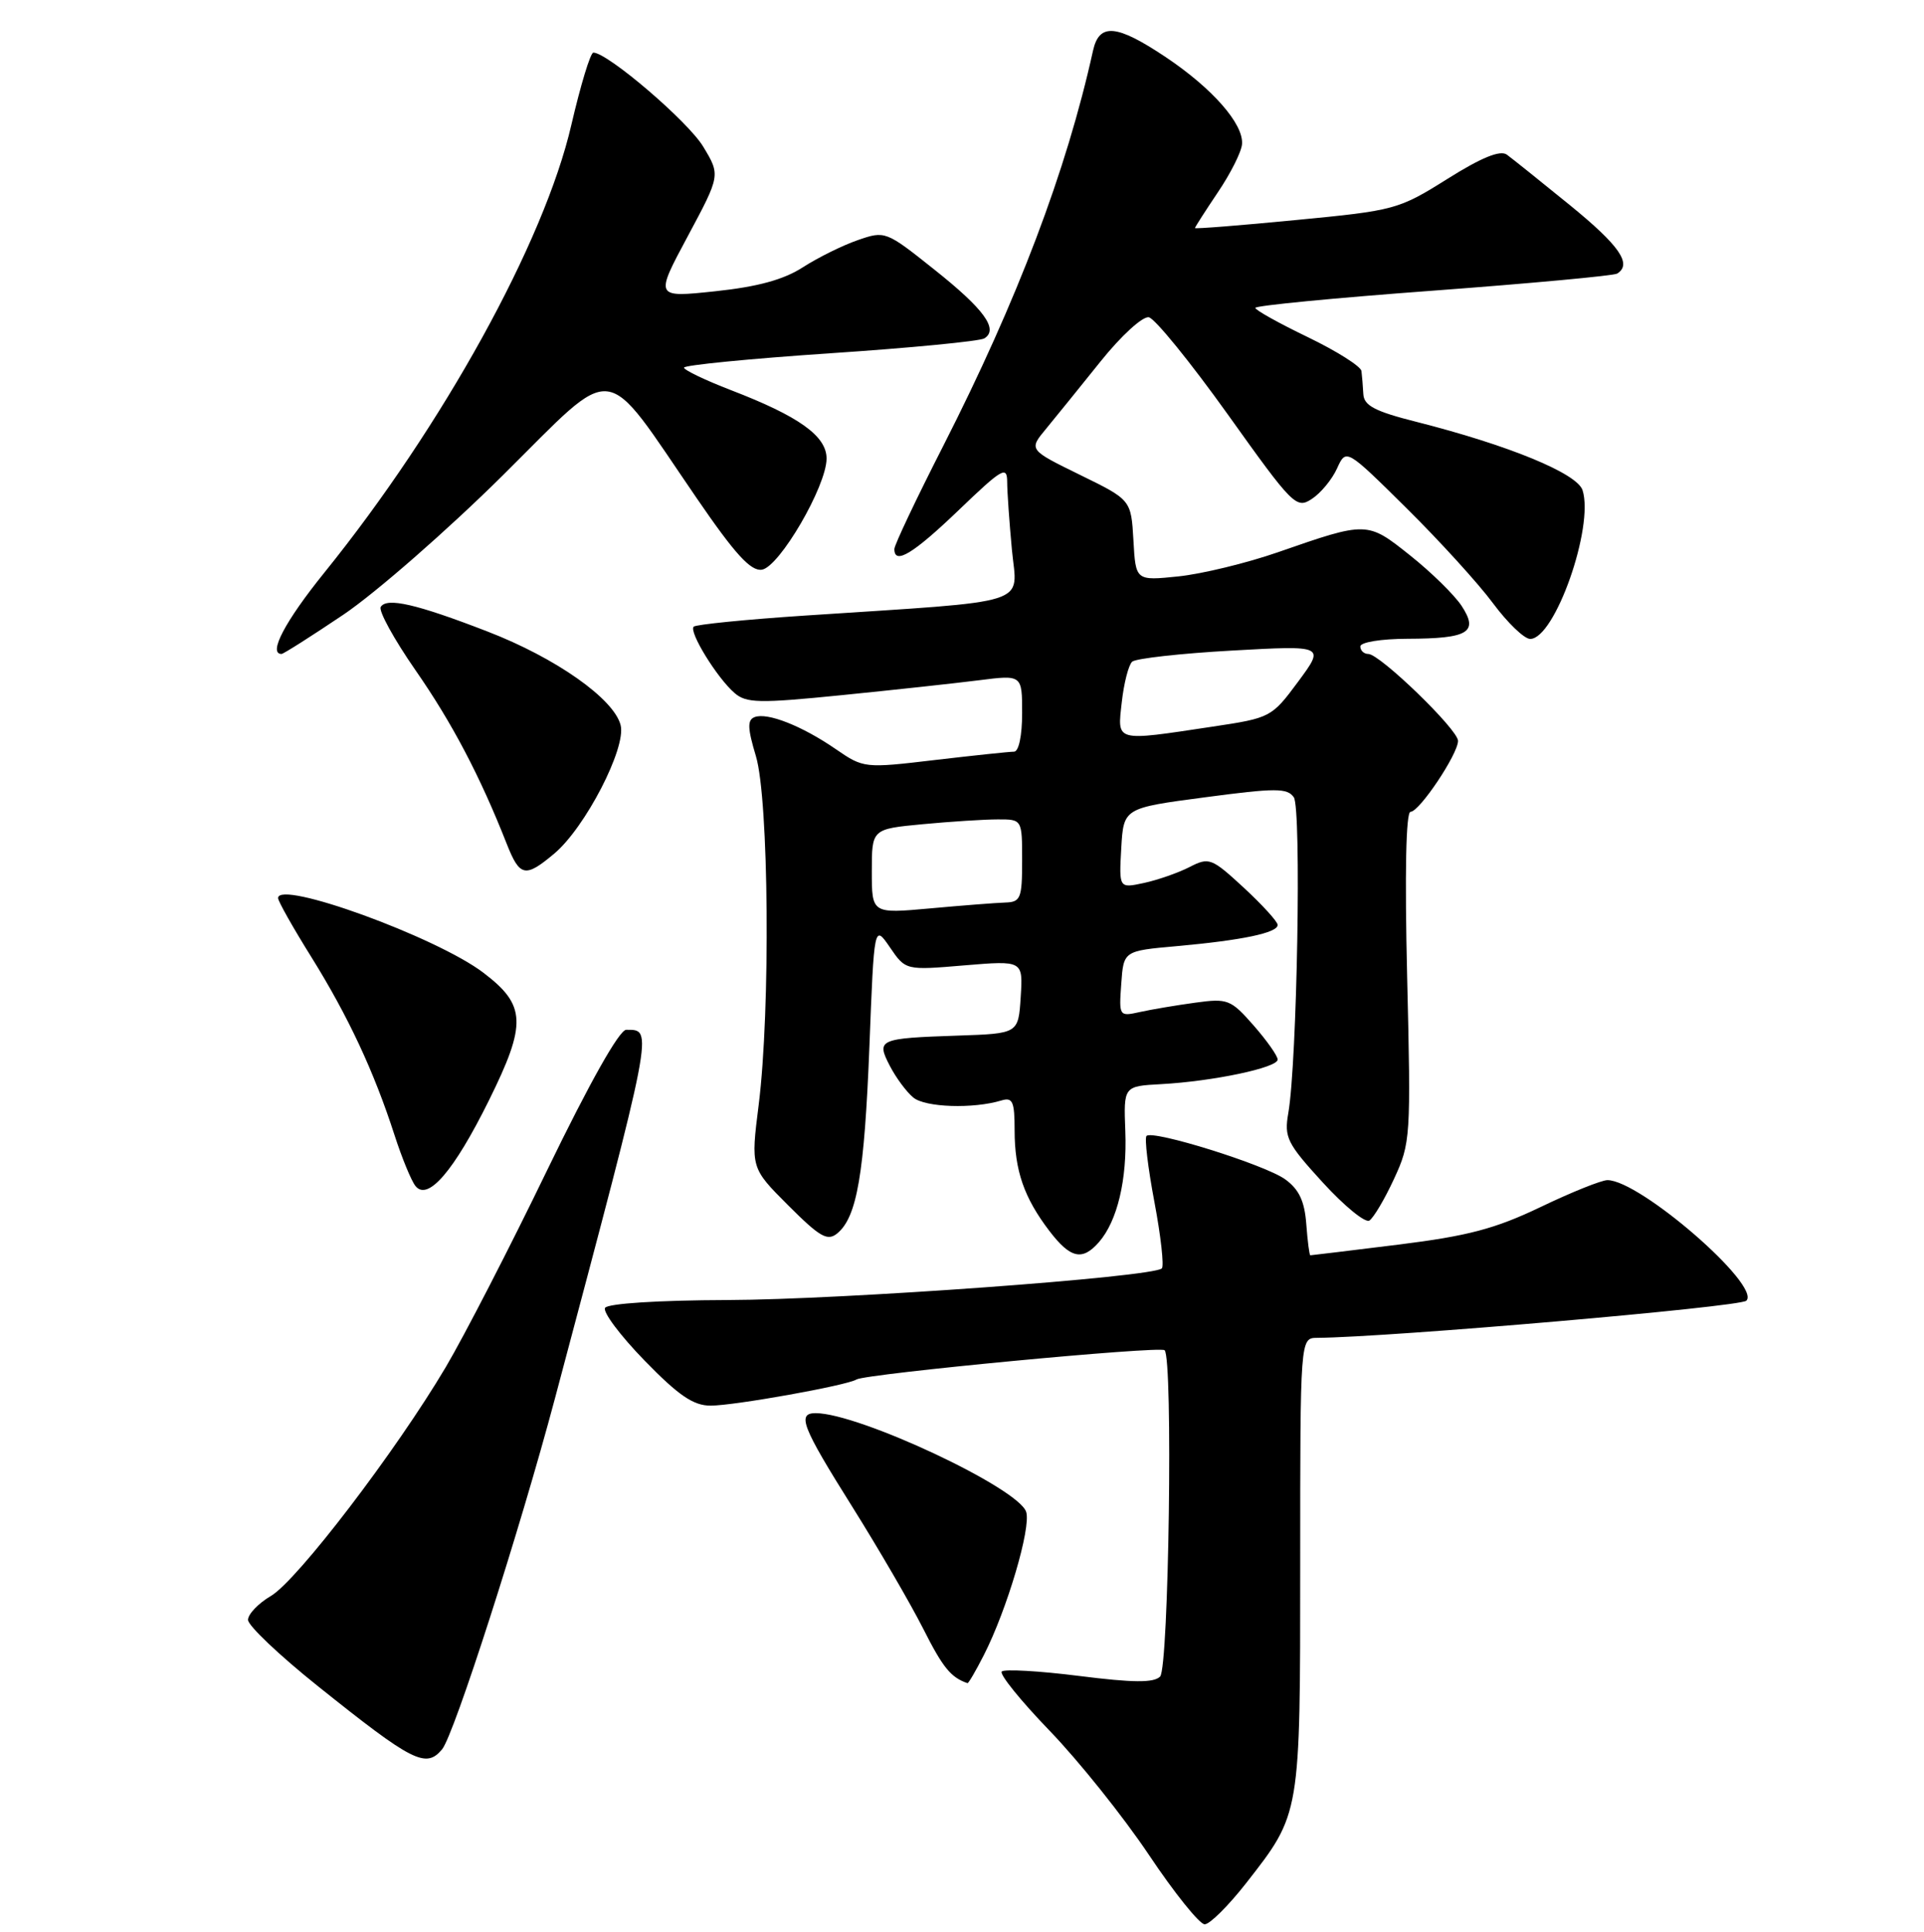 <?xml version="1.0" encoding="UTF-8" standalone="no"?>
<!DOCTYPE svg PUBLIC "-//W3C//DTD SVG 1.1//EN" "http://www.w3.org/Graphics/SVG/1.1/DTD/svg11.dtd" >
<svg xmlns="http://www.w3.org/2000/svg" xmlns:xlink="http://www.w3.org/1999/xlink" version="1.1" viewBox="0 0 256 257">
 <g >
 <path fill="currentColor"
d=" M 165.81 250.52 C 173.07 241.22 173.00 241.62 173.00 208.03 C 173.00 178.00 173.00 178.00 175.25 177.98 C 184.85 177.91 231.53 173.87 232.36 173.04 C 234.37 171.03 218.20 157.00 213.88 157.00 C 213.09 157.00 209.08 158.61 204.98 160.58 C 198.94 163.47 195.32 164.43 186.05 165.58 C 179.74 166.36 174.47 167.00 174.35 167.00 C 174.22 167.00 173.98 165.13 173.81 162.85 C 173.58 159.79 172.85 158.23 171.00 156.89 C 168.31 154.95 153.38 150.28 152.55 151.12 C 152.27 151.40 152.74 155.35 153.60 159.90 C 154.46 164.45 154.90 168.43 154.59 168.74 C 153.44 169.90 112.05 172.91 96.81 172.95 C 87.63 172.98 80.87 173.41 80.51 173.99 C 80.17 174.53 82.53 177.68 85.75 180.99 C 90.29 185.66 92.26 187.00 94.55 187.00 C 97.70 187.00 112.68 184.32 113.96 183.52 C 115.21 182.76 154.37 179.03 154.96 179.63 C 156.09 180.76 155.52 221.88 154.36 223.04 C 153.52 223.89 150.78 223.87 143.58 222.96 C 138.27 222.29 133.64 222.03 133.29 222.37 C 132.95 222.72 135.81 226.26 139.66 230.25 C 143.51 234.24 149.45 241.66 152.86 246.75 C 156.26 251.84 159.61 256.00 160.29 256.00 C 160.97 256.00 163.45 253.53 165.81 250.52 Z  M 58.83 232.71 C 60.42 230.78 69.14 203.68 73.85 186.00 C 87.10 136.20 86.95 137.00 83.32 137.00 C 82.41 137.00 78.45 144.03 72.82 155.64 C 67.86 165.90 61.78 177.70 59.31 181.88 C 52.71 193.03 39.57 210.23 36.06 212.31 C 34.37 213.30 33.00 214.74 33.00 215.50 C 33.00 216.26 37.16 220.21 42.25 224.28 C 54.92 234.42 56.67 235.31 58.83 232.71 Z  M 130.91 220.18 C 133.99 214.14 137.21 203.25 136.54 201.14 C 135.54 197.97 114.28 188.00 108.53 188.00 C 106.01 188.00 106.70 189.78 113.38 200.42 C 116.89 206.02 121.15 213.34 122.85 216.70 C 125.45 221.85 126.51 223.16 128.73 223.92 C 128.86 223.96 129.84 222.28 130.91 220.18 Z  M 146.22 165.25 C 148.67 162.44 149.98 156.95 149.73 150.50 C 149.50 144.50 149.50 144.50 154.50 144.23 C 161.42 143.85 170.00 142.04 170.00 140.96 C 170.00 140.47 168.56 138.43 166.80 136.42 C 163.76 132.96 163.35 132.80 159.05 133.39 C 156.55 133.73 153.23 134.29 151.69 134.63 C 148.90 135.25 148.88 135.21 149.19 130.88 C 149.50 126.50 149.50 126.50 156.58 125.87 C 165.27 125.09 170.00 124.10 170.00 123.05 C 170.00 122.61 167.97 120.39 165.50 118.10 C 161.19 114.13 160.88 114.01 158.25 115.36 C 156.74 116.13 154.01 117.08 152.19 117.47 C 148.89 118.18 148.89 118.18 149.19 112.84 C 149.50 107.50 149.50 107.50 160.33 106.07 C 169.73 104.82 171.29 104.82 172.15 106.07 C 173.18 107.55 172.59 141.31 171.42 148.06 C 170.85 151.32 171.24 152.10 176.00 157.31 C 178.86 160.44 181.65 162.72 182.20 162.38 C 182.75 162.03 184.23 159.55 185.48 156.84 C 187.69 152.08 187.74 151.28 187.23 129.97 C 186.90 116.11 187.07 108.00 187.68 108.00 C 188.86 108.00 194.00 100.32 194.00 98.56 C 194.00 97.06 183.60 87.00 182.06 87.00 C 181.48 87.00 181.00 86.55 181.00 86.00 C 181.00 85.44 183.76 84.99 187.25 84.98 C 195.39 84.96 196.78 84.12 194.48 80.61 C 193.53 79.16 190.45 76.14 187.65 73.91 C 181.90 69.33 181.93 69.33 170.00 73.48 C 165.88 74.91 159.94 76.35 156.81 76.68 C 151.11 77.27 151.11 77.27 150.81 71.89 C 150.50 66.50 150.50 66.50 143.69 63.17 C 136.87 59.83 136.87 59.83 139.19 57.04 C 140.46 55.50 143.72 51.47 146.44 48.08 C 149.18 44.66 152.04 42.05 152.86 42.21 C 153.67 42.37 158.40 48.19 163.37 55.14 C 172.02 67.26 172.49 67.73 174.54 66.38 C 175.73 65.61 177.24 63.78 177.90 62.32 C 179.11 59.66 179.11 59.66 187.12 67.58 C 191.53 71.94 196.72 77.64 198.65 80.25 C 200.59 82.86 202.81 85.00 203.60 85.00 C 206.88 85.00 212.12 70.11 210.57 65.22 C 209.86 62.98 200.76 59.24 188.46 56.12 C 182.94 54.73 181.48 53.96 181.40 52.43 C 181.34 51.37 181.23 49.99 181.15 49.36 C 181.07 48.74 177.86 46.71 174.03 44.86 C 170.19 43.01 167.04 41.26 167.03 40.96 C 167.01 40.66 177.65 39.63 190.67 38.67 C 203.68 37.70 214.71 36.68 215.17 36.40 C 217.20 35.14 215.51 32.69 208.88 27.29 C 204.97 24.11 201.19 21.08 200.49 20.57 C 199.61 19.94 197.12 20.95 192.57 23.81 C 186.10 27.87 185.58 28.01 172.46 29.27 C 165.06 29.99 159.00 30.47 159.00 30.34 C 159.00 30.21 160.38 28.06 162.06 25.56 C 163.74 23.07 165.19 20.19 165.26 19.17 C 165.47 16.48 161.31 11.75 155.11 7.60 C 148.55 3.22 146.26 3.02 145.43 6.75 C 141.90 22.74 135.38 39.92 125.52 59.29 C 121.93 66.32 119.00 72.51 119.00 73.04 C 119.00 75.20 121.50 73.68 127.59 67.84 C 133.33 62.33 134.00 61.93 134.01 64.09 C 134.01 65.42 134.30 69.48 134.64 73.13 C 135.35 80.66 137.84 79.86 107.16 81.89 C 99.28 82.41 92.59 83.08 92.30 83.37 C 91.63 84.04 95.38 90.15 97.72 92.18 C 99.29 93.55 100.95 93.59 112.00 92.48 C 118.88 91.79 127.09 90.90 130.25 90.50 C 136.00 89.77 136.00 89.77 136.00 94.88 C 136.00 97.88 135.55 100.00 134.92 100.00 C 134.33 100.00 129.59 100.50 124.39 101.11 C 115.04 102.22 114.90 102.20 111.22 99.67 C 106.72 96.57 102.10 94.75 100.41 95.40 C 99.42 95.78 99.46 96.87 100.58 100.60 C 102.30 106.33 102.53 134.36 100.95 146.96 C 99.89 155.37 99.89 155.37 104.88 160.36 C 109.12 164.60 110.11 165.16 111.42 164.07 C 114.03 161.90 115.01 156.17 115.68 139.24 C 116.31 122.97 116.31 122.97 118.41 126.03 C 120.50 129.09 120.50 129.09 128.31 128.43 C 136.12 127.78 136.12 127.78 135.81 132.64 C 135.50 137.50 135.50 137.50 127.50 137.77 C 116.89 138.13 116.57 138.27 118.40 141.80 C 119.21 143.37 120.61 145.26 121.52 146.01 C 123.10 147.33 129.50 147.54 133.25 146.40 C 134.74 145.95 135.00 146.54 135.00 150.37 C 135.00 155.71 136.25 159.33 139.62 163.75 C 142.42 167.42 144.01 167.78 146.22 165.25 Z  M 65.04 146.42 C 70.11 136.18 70.01 133.73 64.32 129.41 C 58.07 124.65 37.00 117.00 37.00 119.48 C 37.00 119.89 39.00 123.44 41.45 127.36 C 46.32 135.19 49.76 142.54 52.49 151.00 C 53.47 154.03 54.72 157.08 55.28 157.78 C 56.92 159.84 60.40 155.79 65.04 146.42 Z  M 73.76 113.55 C 77.88 110.08 83.34 99.51 82.58 96.48 C 81.70 92.97 73.94 87.51 64.83 84.00 C 55.42 80.36 51.46 79.45 50.66 80.74 C 50.34 81.25 52.43 85.05 55.29 89.17 C 60.15 96.16 63.88 103.26 67.42 112.25 C 69.16 116.66 69.88 116.81 73.76 113.55 Z  M 45.71 81.76 C 49.99 78.87 59.53 70.54 66.91 63.23 C 82.31 47.98 79.96 47.70 92.71 66.29 C 97.79 73.71 99.89 76.01 101.37 75.79 C 103.70 75.44 109.98 64.67 109.98 61.00 C 109.98 58.01 106.31 55.38 97.25 51.90 C 93.83 50.58 91.02 49.23 91.01 48.91 C 91.01 48.58 99.75 47.72 110.44 47.00 C 121.13 46.29 130.37 45.39 130.97 45.02 C 132.91 43.82 130.95 41.13 124.29 35.84 C 117.88 30.73 117.76 30.69 114.15 31.94 C 112.14 32.63 108.85 34.26 106.84 35.55 C 104.27 37.21 100.82 38.15 95.16 38.75 C 87.13 39.60 87.13 39.60 91.50 31.45 C 95.86 23.31 95.86 23.31 93.56 19.50 C 91.54 16.15 80.84 7.00 78.95 7.00 C 78.56 7.00 77.25 11.33 76.02 16.62 C 72.43 32.18 58.92 56.66 43.18 76.15 C 37.93 82.65 35.64 87.00 37.46 87.00 C 37.71 87.00 41.43 84.64 45.71 81.76 Z  M 116.00 115.92 C 116.00 110.29 116.00 110.29 122.75 109.65 C 126.46 109.30 130.96 109.01 132.75 109.01 C 136.00 109.00 136.00 109.00 136.00 114.50 C 136.00 119.52 135.80 120.01 133.75 120.07 C 132.51 120.11 128.01 120.46 123.75 120.85 C 116.00 121.55 116.00 121.55 116.00 115.92 Z  M 149.26 93.41 C 149.54 90.89 150.16 88.47 150.64 88.03 C 151.11 87.60 157.08 86.93 163.90 86.55 C 176.29 85.86 176.29 85.86 172.73 90.68 C 169.20 95.44 169.06 95.51 161.33 96.67 C 148.25 98.64 148.66 98.75 149.26 93.41 Z "/>
</g>
</svg>